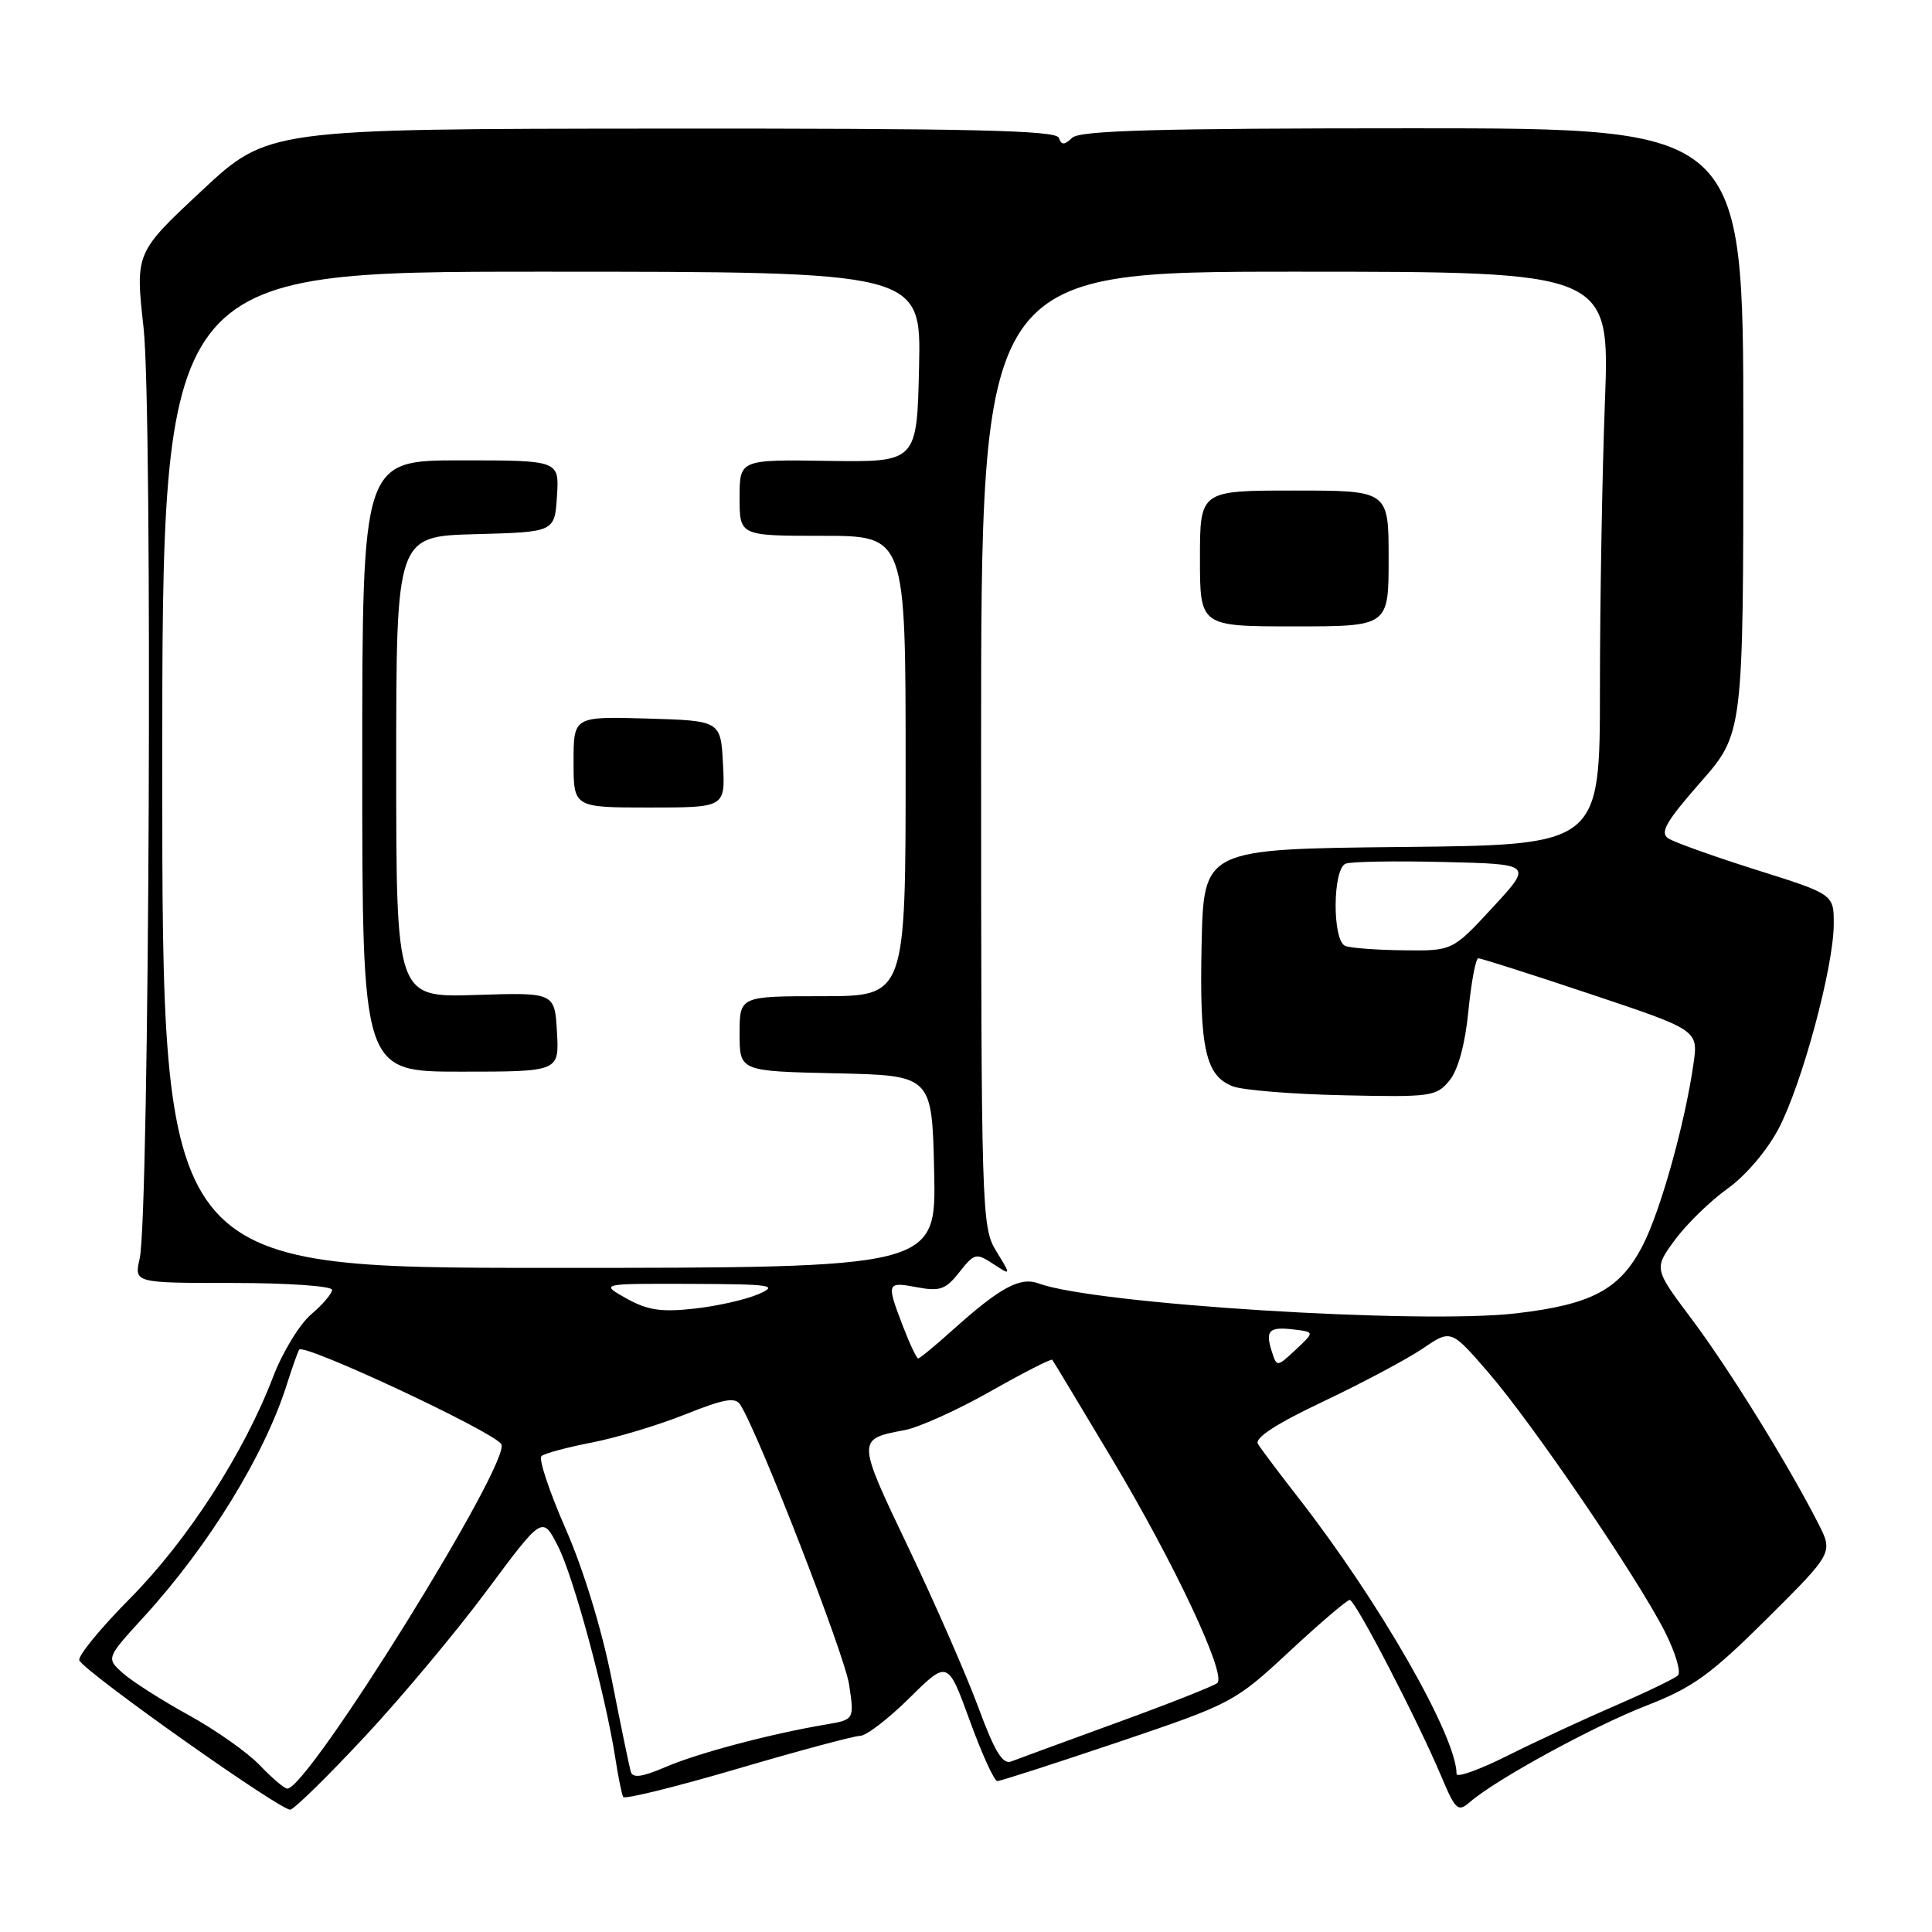 <?xml version="1.0" encoding="UTF-8" standalone="no"?>
<!DOCTYPE svg PUBLIC "-//W3C//DTD SVG 1.1//EN" "http://www.w3.org/Graphics/SVG/1.1/DTD/svg11.dtd" >
<svg xmlns="http://www.w3.org/2000/svg" xmlns:xlink="http://www.w3.org/1999/xlink" version="1.1" viewBox="0 0 256 256">
 <g >
 <path fill="currentColor"
d=" M 48.44 230.00 C 53.30 224.78 60.57 216.08 64.58 210.67 C 71.88 200.85 71.88 200.85 73.94 204.89 C 76.01 208.94 80.24 224.61 81.54 233.00 C 81.92 235.47 82.39 237.77 82.58 238.11 C 82.78 238.44 89.59 236.76 97.72 234.37 C 105.85 231.98 113.16 230.02 113.97 230.01 C 114.78 230.01 117.72 227.75 120.51 224.99 C 125.58 219.98 125.58 219.98 128.50 227.99 C 130.10 232.40 131.74 236.00 132.15 236.00 C 132.56 236.00 139.78 233.67 148.20 230.83 C 163.28 225.73 163.61 225.55 170.85 218.83 C 174.89 215.07 178.49 212.00 178.85 212.00 C 179.58 212.00 187.81 227.87 190.98 235.38 C 192.87 239.87 193.19 240.15 194.77 238.78 C 198.25 235.77 211.10 228.75 218.14 226.01 C 224.31 223.61 226.63 221.94 234.14 214.48 C 242.91 205.75 242.91 205.75 240.92 201.85 C 236.94 194.04 229.08 181.35 224.17 174.80 C 219.14 168.10 219.14 168.10 221.93 164.30 C 223.47 162.21 226.60 159.15 228.91 157.50 C 231.34 155.76 234.19 152.40 235.70 149.50 C 238.80 143.57 242.95 128.16 242.98 122.50 C 243.00 118.50 243.00 118.50 232.75 115.27 C 227.11 113.49 221.85 111.61 221.06 111.09 C 219.91 110.34 220.74 108.88 225.31 103.67 C 231.00 97.19 231.00 97.19 231.00 57.10 C 231.00 17.00 231.00 17.00 187.20 17.00 C 153.53 17.00 143.09 17.29 142.08 18.25 C 141.01 19.25 140.66 19.25 140.29 18.25 C 139.93 17.27 128.52 17.01 87.67 17.04 C 35.50 17.08 35.50 17.08 26.71 25.29 C 17.92 33.50 17.92 33.50 19.03 43.50 C 20.24 54.51 19.79 161.05 18.51 166.75 C 17.77 170.00 17.77 170.00 30.89 170.00 C 38.11 170.00 44.00 170.41 44.00 170.91 C 44.00 171.41 42.75 172.87 41.23 174.16 C 39.71 175.45 37.44 179.16 36.20 182.41 C 32.34 192.52 24.88 204.07 17.23 211.80 C 13.23 215.83 10.21 219.54 10.52 220.03 C 11.66 221.88 37.40 240.07 38.48 239.79 C 39.09 239.63 43.58 235.22 48.44 230.00 Z  M 34.44 233.92 C 32.82 232.22 28.58 229.23 25.00 227.26 C 21.42 225.29 17.50 222.79 16.28 221.70 C 14.06 219.71 14.06 219.71 19.10 214.20 C 27.63 204.87 35.04 192.83 37.99 183.50 C 38.69 181.30 39.43 179.20 39.64 178.84 C 40.17 177.90 65.30 189.65 66.42 191.35 C 67.86 193.55 40.87 237.00 38.07 237.00 C 37.69 237.00 36.05 235.61 34.44 233.92 Z  M 83.57 234.73 C 83.38 234.05 82.24 228.55 81.05 222.50 C 79.74 215.89 77.30 207.93 74.94 202.55 C 72.78 197.62 71.34 193.30 71.75 192.94 C 72.16 192.58 75.17 191.77 78.43 191.14 C 81.69 190.51 87.26 188.83 90.81 187.41 C 96.02 185.33 97.44 185.09 98.11 186.16 C 100.61 190.15 111.91 219.25 112.51 223.21 C 113.21 227.87 113.21 227.87 109.35 228.52 C 102.05 229.76 92.49 232.29 88.21 234.13 C 85.03 235.49 83.83 235.65 83.57 234.73 Z  M 193.00 235.05 C 193.00 230.09 182.78 212.24 172.07 198.50 C 169.50 195.20 167.07 191.97 166.68 191.32 C 166.21 190.54 169.12 188.65 175.35 185.70 C 180.51 183.25 186.43 180.10 188.50 178.70 C 192.26 176.14 192.26 176.14 197.18 181.82 C 203.01 188.54 216.98 209.05 220.60 216.20 C 222.01 218.98 222.78 221.59 222.33 222.01 C 221.87 222.43 218.12 224.24 214.00 226.02 C 209.88 227.80 203.46 230.78 199.75 232.64 C 196.04 234.50 193.00 235.59 193.00 235.05 Z  M 129.64 226.25 C 128.07 221.99 123.90 212.46 120.37 205.07 C 113.50 190.68 113.50 190.69 119.86 189.50 C 121.77 189.14 126.91 186.82 131.26 184.35 C 135.62 181.88 139.30 180.00 139.43 180.18 C 139.57 180.35 143.10 186.22 147.28 193.21 C 155.59 207.09 162.55 221.90 161.30 223.01 C 160.86 223.39 154.88 225.76 148.00 228.26 C 141.12 230.77 134.82 233.08 134.00 233.40 C 132.87 233.85 131.80 232.11 129.64 226.25 Z  M 168.50 179.01 C 167.63 176.27 168.17 175.77 171.50 176.17 C 174.19 176.50 174.19 176.50 171.69 178.84 C 169.19 181.17 169.19 181.17 168.50 179.01 Z  M 119.64 175.72 C 117.43 169.95 117.48 169.81 121.52 170.57 C 124.54 171.14 125.32 170.86 127.12 168.57 C 129.11 166.05 129.34 165.99 131.61 167.48 C 134.00 169.04 134.00 169.04 132.00 165.77 C 130.06 162.59 130.01 160.69 130.00 99.25 C 130.00 36.00 130.00 36.00 171.66 36.00 C 213.31 36.00 213.31 36.00 212.66 53.25 C 212.30 62.74 212.00 79.83 212.00 91.23 C 212.00 111.97 212.00 111.97 185.75 112.23 C 159.50 112.50 159.50 112.50 159.22 125.11 C 158.92 138.90 159.72 142.56 163.37 143.95 C 164.70 144.45 171.29 144.99 178.02 145.13 C 189.65 145.39 190.34 145.29 192.07 143.16 C 193.22 141.75 194.14 138.35 194.57 133.96 C 194.95 130.13 195.54 126.99 195.88 126.98 C 196.22 126.97 202.92 129.10 210.77 131.73 C 225.04 136.50 225.04 136.50 224.39 141.00 C 223.25 148.91 220.05 160.36 217.70 164.97 C 214.69 170.86 210.96 172.86 200.85 174.03 C 188.09 175.50 145.04 172.80 137.65 170.07 C 135.17 169.15 132.56 170.56 126.27 176.20 C 123.95 178.29 121.87 180.00 121.66 180.00 C 121.45 180.00 120.54 178.07 119.64 175.72 Z  M 184.00 74.00 C 184.00 65.00 184.00 65.00 171.50 65.00 C 159.00 65.00 159.00 65.00 159.00 74.00 C 159.00 83.00 159.00 83.00 171.50 83.00 C 184.00 83.00 184.00 83.00 184.00 74.00 Z  M 83.00 172.05 C 79.50 170.08 79.50 170.08 91.50 170.12 C 102.30 170.16 103.20 170.30 100.50 171.48 C 98.85 172.20 95.03 173.07 92.00 173.40 C 87.61 173.89 85.80 173.61 83.00 172.05 Z  M 21.50 102.00 C 21.50 36.00 21.50 36.00 71.78 36.00 C 122.06 36.00 122.06 36.00 121.78 48.62 C 121.50 61.24 121.50 61.24 109.75 61.07 C 98.00 60.89 98.00 60.89 98.00 65.95 C 98.00 71.00 98.00 71.00 109.00 71.00 C 120.00 71.00 120.00 71.00 120.00 101.50 C 120.00 132.00 120.00 132.00 109.00 132.00 C 98.00 132.00 98.00 132.00 98.00 136.97 C 98.00 141.94 98.00 141.94 110.75 142.22 C 123.50 142.50 123.50 142.50 123.78 155.25 C 124.06 168.00 124.06 168.00 72.78 168.00 C 21.50 168.00 21.50 168.00 21.50 102.00 Z  M 73.80 136.75 C 73.50 131.50 73.50 131.50 63.00 131.84 C 52.50 132.17 52.50 132.17 52.50 101.62 C 52.50 71.06 52.50 71.06 63.00 70.78 C 73.50 70.50 73.50 70.50 73.80 65.75 C 74.11 61.00 74.11 61.00 61.05 61.00 C 48.00 61.00 48.00 61.00 48.00 101.50 C 48.00 142.00 48.00 142.00 61.05 142.00 C 74.10 142.00 74.10 142.00 73.80 136.75 Z  M 95.80 101.25 C 95.50 95.50 95.50 95.50 85.75 95.21 C 76.00 94.93 76.00 94.93 76.00 100.96 C 76.00 107.00 76.00 107.00 86.05 107.00 C 96.10 107.00 96.10 107.00 95.80 101.25 Z  M 178.25 125.34 C 176.52 124.64 176.57 115.10 178.31 114.44 C 179.03 114.16 184.90 114.06 191.35 114.22 C 203.09 114.50 203.09 114.50 197.78 120.25 C 192.46 126.00 192.46 126.00 185.98 125.92 C 182.42 125.88 178.94 125.62 178.25 125.34 Z "/>
</g>
</svg>